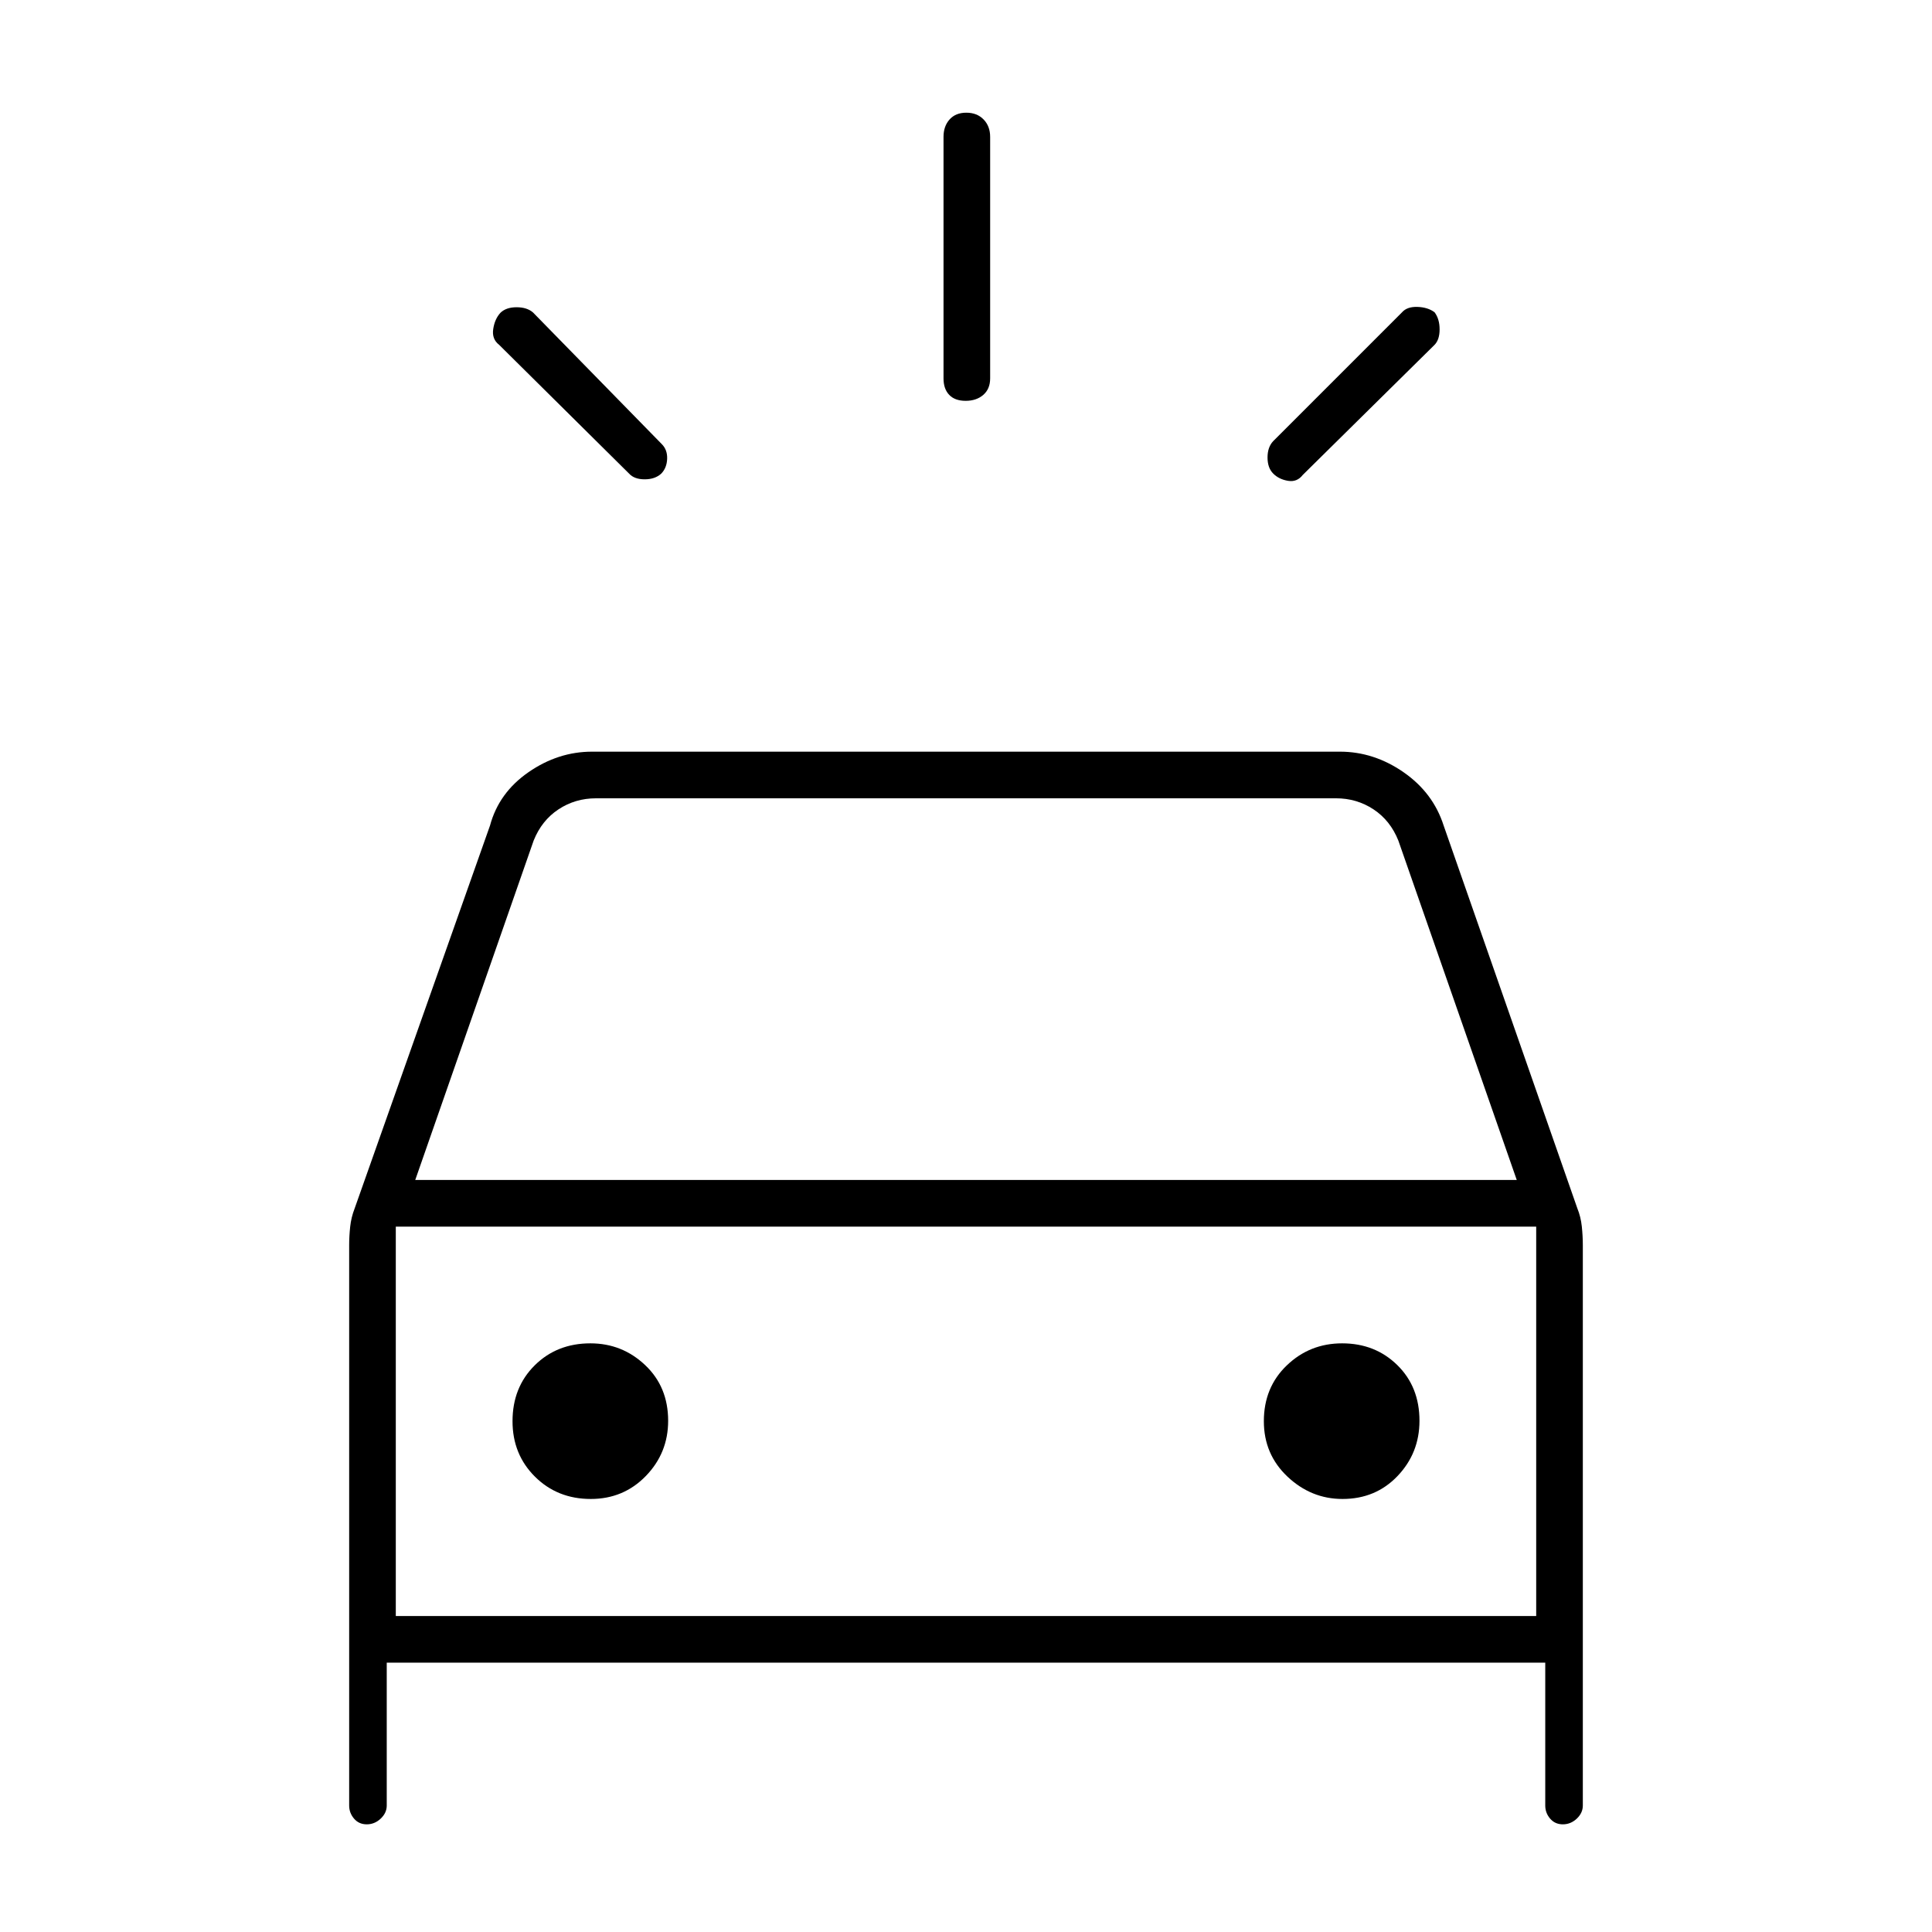 <svg xmlns="http://www.w3.org/2000/svg" height="40" viewBox="0 -960 960 960" width="40"><path d="M328.58-724.67q-3.08 2.84-8.25 2.84-5.16 0-7.74-2.84l-64.59-64q-3.67-2.83-2.92-7.83t3.59-8.08q2.83-2.75 8-2.75 5.16 0 8.16 2.57l64 65.43q2.84 2.83 2.67 7.33-.17 4.5-2.92 7.33Zm304.09 0q-2.84-2.83-2.84-8 0-5.16 2.84-8.16l64-64q2.5-2.84 7.66-2.67 5.17.17 8.5 2.67 2.5 3.33 2.5 8.5 0 5.16-2.57 7.74L647.33-724q-2.83 3.67-7.33 2.92t-7.33-3.59Zm-152.83-36.16q-5.34 0-8.17-2.95-2.84-2.95-2.84-8.22v-120q0-5.27 3-8.63 3-3.37 8.33-3.37 5.34 0 8.59 3.37Q492-897.27 492-892v120q0 5.27-3.41 8.22-3.42 2.95-8.75 2.95Zm-306.34 698v-278.5q0-4.37.5-9.08.5-4.7 2.22-9.12l67.28-190.3q4.39-16.28 19.12-26.48 14.72-10.19 31.55-10.19h371.66q16.83 0 31.55 10.19 14.73 10.2 19.95 26.48l66.45 190.26q1.72 4.24 2.22 9.01.5 4.78.5 9.23v278.5q0 3.66-3 6.5-3.01 2.83-6.92 2.83t-6.33-2.83q-2.42-2.84-2.42-6.5v-71H192.17v71q0 3.66-3.01 6.5-3 2.83-6.92 2.83-3.91 0-6.32-2.83-2.42-2.84-2.42-6.5Zm32.83-310.84h547.34l-58.84-168.66q-4-10-12.33-15.5t-18.67-5.5H296.17q-10.34 0-18.67 5.5-8.33 5.5-12.33 15.5l-58.84 168.66Zm87.24 158.5q16.26 0 27.35-11.42Q332-238.02 332-254.01q0-16.88-11.43-27.68-11.42-10.81-27.2-10.81-16.66 0-27.68 10.94-11.02 10.93-11.02 27.75 0 16.48 11.15 27.56 11.15 11.08 27.75 11.08Zm373.53 0q16.47 0 27.35-11.42 10.88-11.43 10.88-27.42 0-16.88-11.01-27.68-11.02-10.81-27.42-10.81-16.07 0-27.48 10.94Q628-270.63 628-253.81q0 16.48 11.76 27.56 11.76 11.08 27.34 11.08ZM196.67-157h566.66v-193.5H196.67V-157Zm0 0v-193.5V-157Z"/></svg>